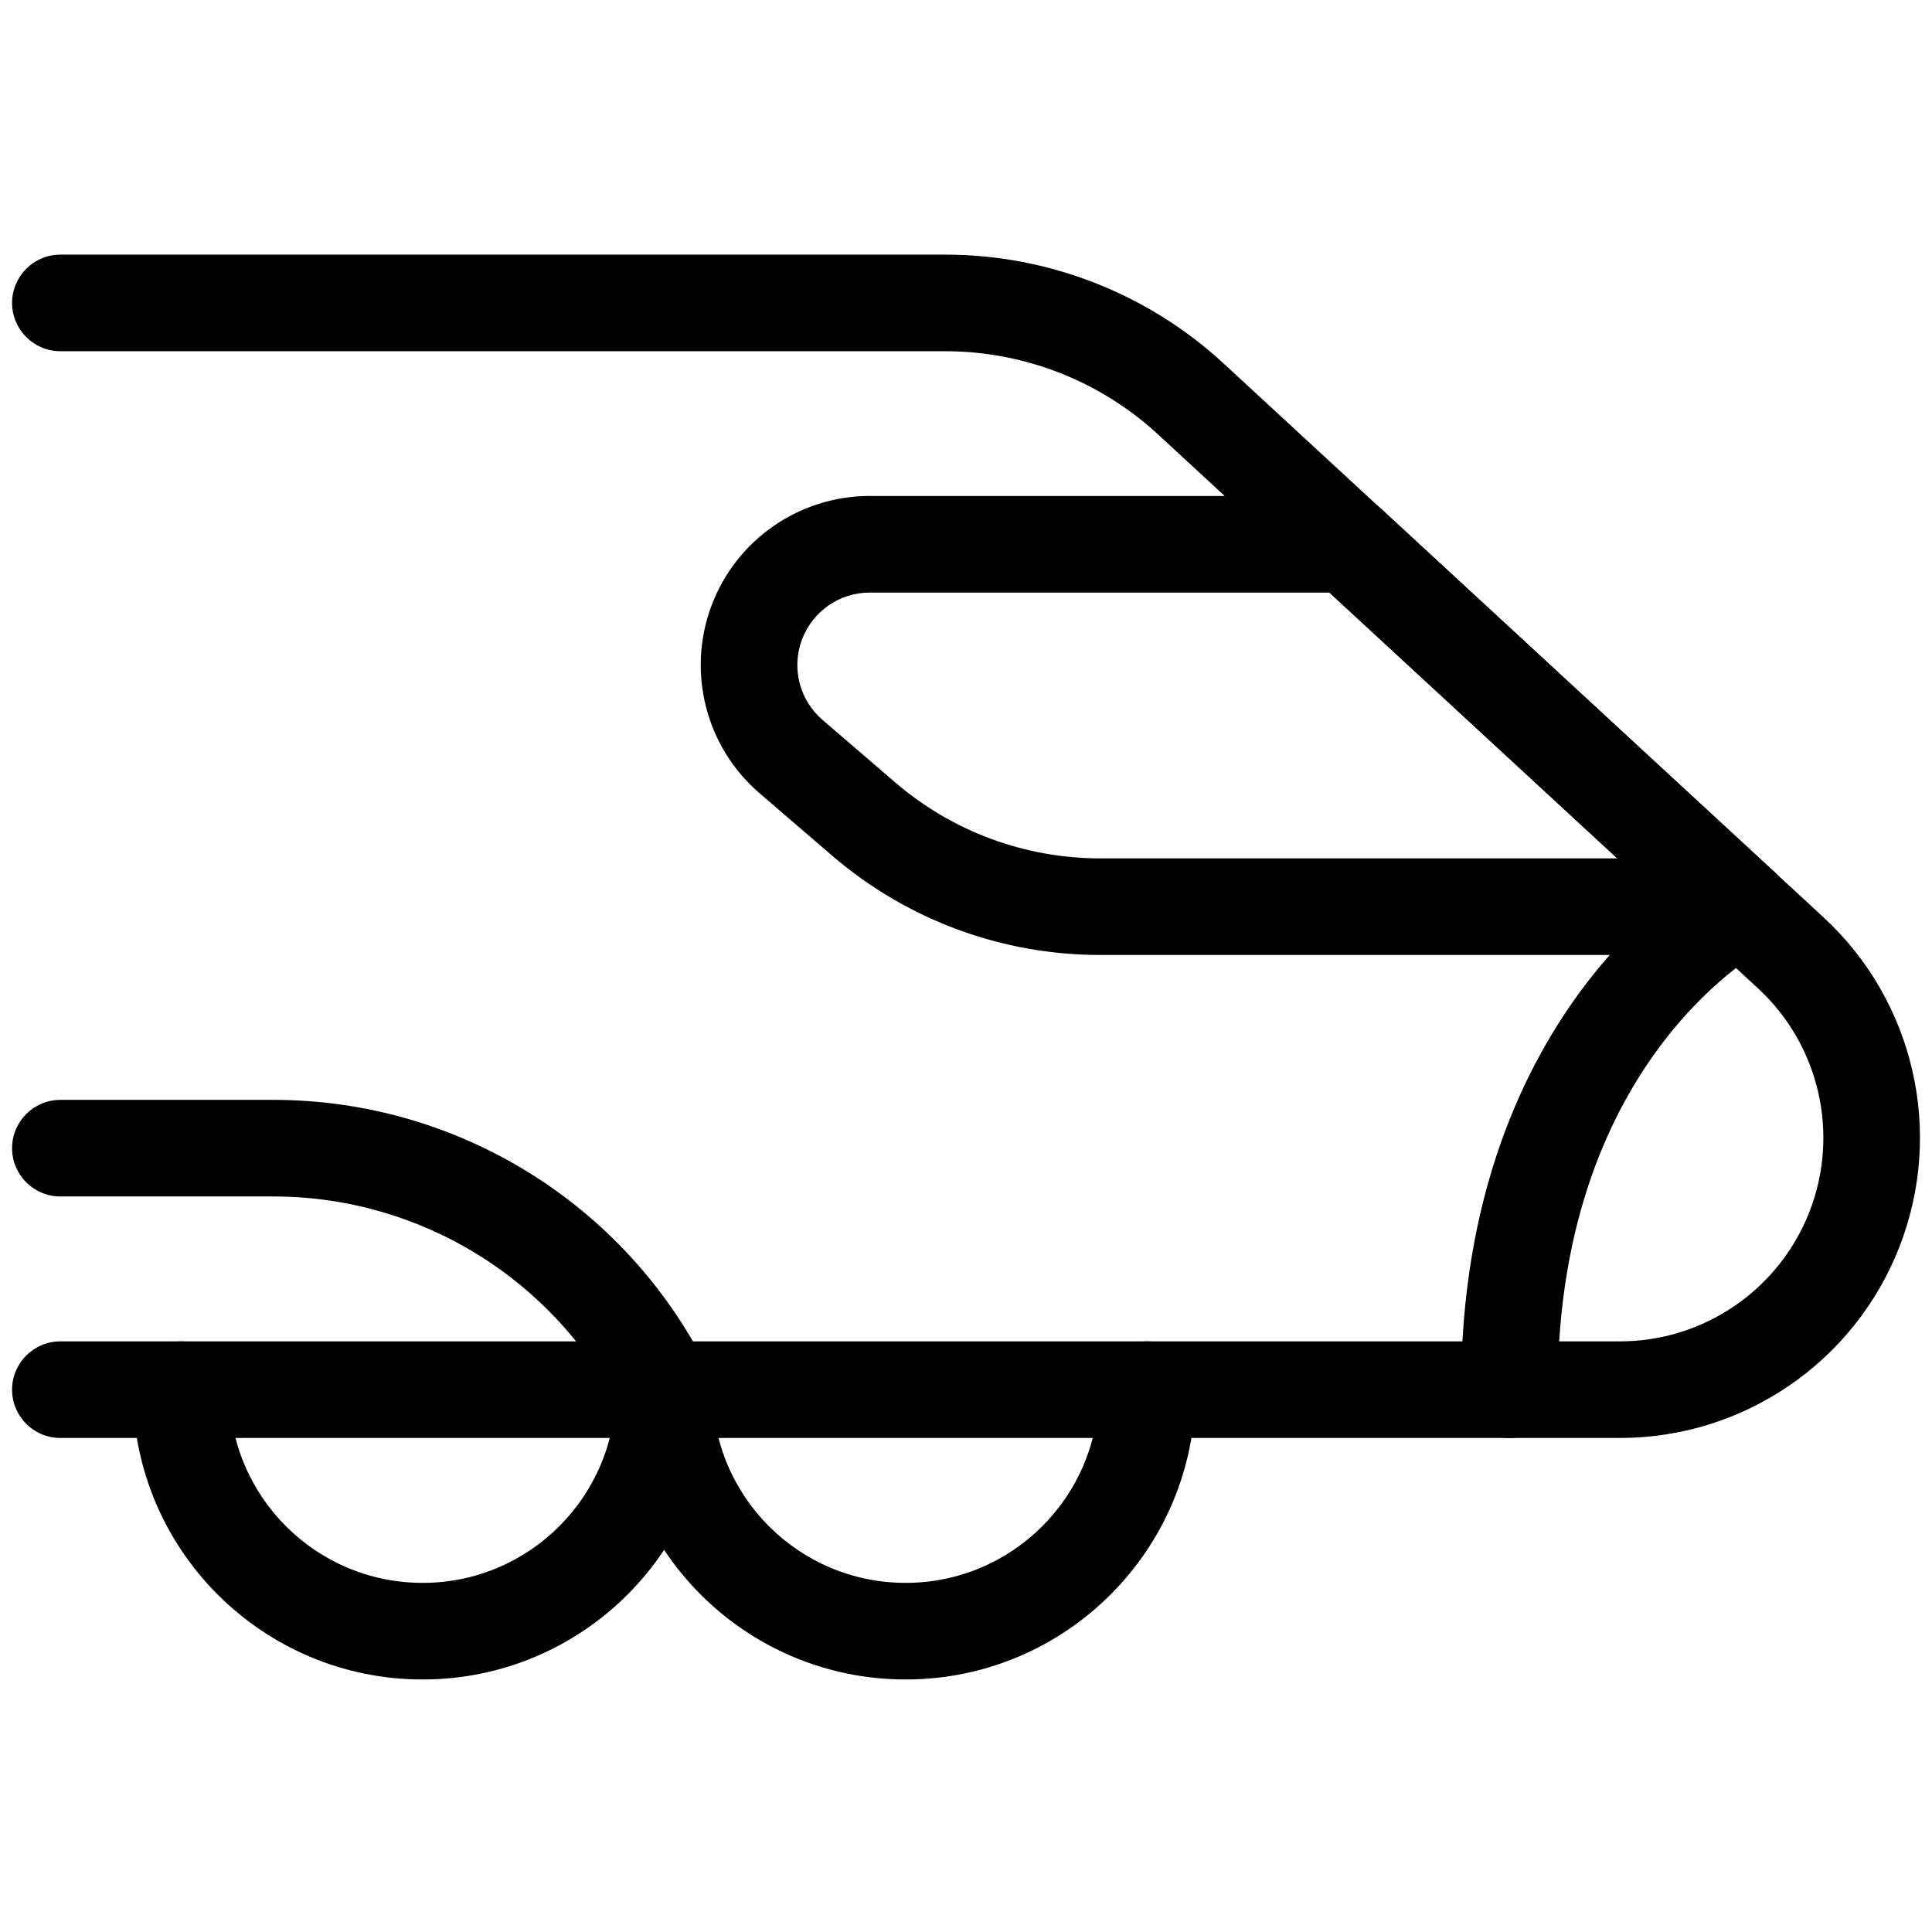<svg viewBox="0 0 24 24" fill="none" xmlns="http://www.w3.org/2000/svg">
	<path fill-rule="evenodd" clip-rule="evenodd" d="M0.15 3.763C0.15 3.432 0.419 3.163 0.75 3.163H11.741C11.741 3.163 11.741 3.163 11.741 3.163C13.023 3.163 14.258 3.646 15.2 4.515L22.65 11.393C22.65 11.393 22.65 11.393 22.65 11.393C23.779 12.434 24.154 14.062 23.594 15.492C23.035 16.923 21.656 17.864 20.12 17.863C20.12 17.863 20.12 17.863 20.12 17.863H0.75C0.419 17.863 0.15 17.595 0.15 17.263C0.15 16.932 0.419 16.663 0.75 16.663H20.12C21.162 16.664 22.097 16.025 22.477 15.055C22.856 14.085 22.602 12.981 21.836 12.275L14.386 5.397C13.666 4.732 12.721 4.363 11.741 4.363H0.75C0.419 4.363 0.15 4.094 0.15 3.763Z" fill="currentColor" />
	<path fill-rule="evenodd" clip-rule="evenodd" d="M2.25 16.663C2.581 16.663 2.85 16.932 2.85 17.263C2.85 18.589 3.924 19.663 5.25 19.663C6.575 19.663 7.65 18.589 7.65 17.263C7.65 16.932 7.919 16.663 8.25 16.663C8.581 16.663 8.85 16.932 8.85 17.263C8.85 19.251 7.238 20.863 5.25 20.863C3.262 20.863 1.65 19.251 1.65 17.263C1.65 16.932 1.919 16.663 2.25 16.663Z" fill="currentColor" />
	<path fill-rule="evenodd" clip-rule="evenodd" d="M8.25 16.663C8.581 16.663 8.85 16.932 8.85 17.263C8.85 18.589 9.924 19.663 11.25 19.663C12.575 19.663 13.65 18.589 13.65 17.263C13.65 16.932 13.918 16.663 14.25 16.663C14.581 16.663 14.85 16.932 14.85 17.263C14.85 19.251 13.238 20.863 11.25 20.863C9.262 20.863 7.65 19.251 7.65 17.263C7.65 16.932 7.919 16.663 8.25 16.663Z" fill="currentColor" />
	<path fill-rule="evenodd" clip-rule="evenodd" d="M10.805 7.361C10.428 7.361 10.091 7.596 9.961 7.949C9.83 8.302 9.933 8.699 10.219 8.944L10.22 8.945L11.126 9.724C11.126 9.724 11.126 9.725 11.126 9.724C11.833 10.33 12.734 10.663 13.665 10.663H20.091L16.515 7.361H10.805C10.805 7.361 10.805 7.361 10.805 7.361ZM8.835 7.533C9.14 6.708 9.926 6.161 10.805 6.161H16.75C16.901 6.161 17.046 6.218 17.157 6.32L22.032 10.822C22.213 10.99 22.274 11.252 22.184 11.482C22.094 11.712 21.872 11.863 21.625 11.863H13.665C13.665 11.863 13.665 11.863 13.665 11.863C12.447 11.863 11.27 11.428 10.345 10.636L9.438 9.856C9.438 9.856 9.439 9.856 9.438 9.856C8.771 9.284 8.531 8.357 8.835 7.533Z" fill="currentColor" />
	<path fill-rule="evenodd" clip-rule="evenodd" d="M21.905 11.794L21.891 11.801C21.878 11.809 21.854 11.823 21.823 11.843C21.759 11.883 21.663 11.948 21.546 12.04C21.31 12.225 20.988 12.518 20.664 12.941C20.021 13.779 19.35 15.152 19.35 17.263C19.35 17.595 19.081 17.863 18.75 17.863C18.419 17.863 18.15 17.595 18.15 17.263C18.15 14.874 18.916 13.247 19.711 12.21C20.106 11.696 20.503 11.333 20.806 11.095C20.958 10.976 21.086 10.889 21.18 10.829C21.227 10.8 21.266 10.777 21.294 10.761C21.308 10.752 21.32 10.746 21.329 10.741L21.34 10.735L21.344 10.733L21.346 10.732C21.346 10.732 21.347 10.731 21.625 11.263L21.347 10.731C21.641 10.578 22.004 10.692 22.157 10.986C22.31 11.278 22.197 11.639 21.905 11.794Z" fill="currentColor" />
	<path fill-rule="evenodd" clip-rule="evenodd" d="M3.396 13.663C5.679 13.663 7.766 14.953 8.787 16.995C8.935 17.291 8.815 17.652 8.518 17.8C8.222 17.948 7.861 17.828 7.713 17.531C6.896 15.896 5.224 14.863 3.396 14.863H0.75C0.419 14.863 0.15 14.595 0.15 14.263C0.15 13.932 0.419 13.663 0.75 13.663H3.396C3.396 13.663 3.396 13.663 3.396 13.663Z" fill="currentColor" />
</svg>
